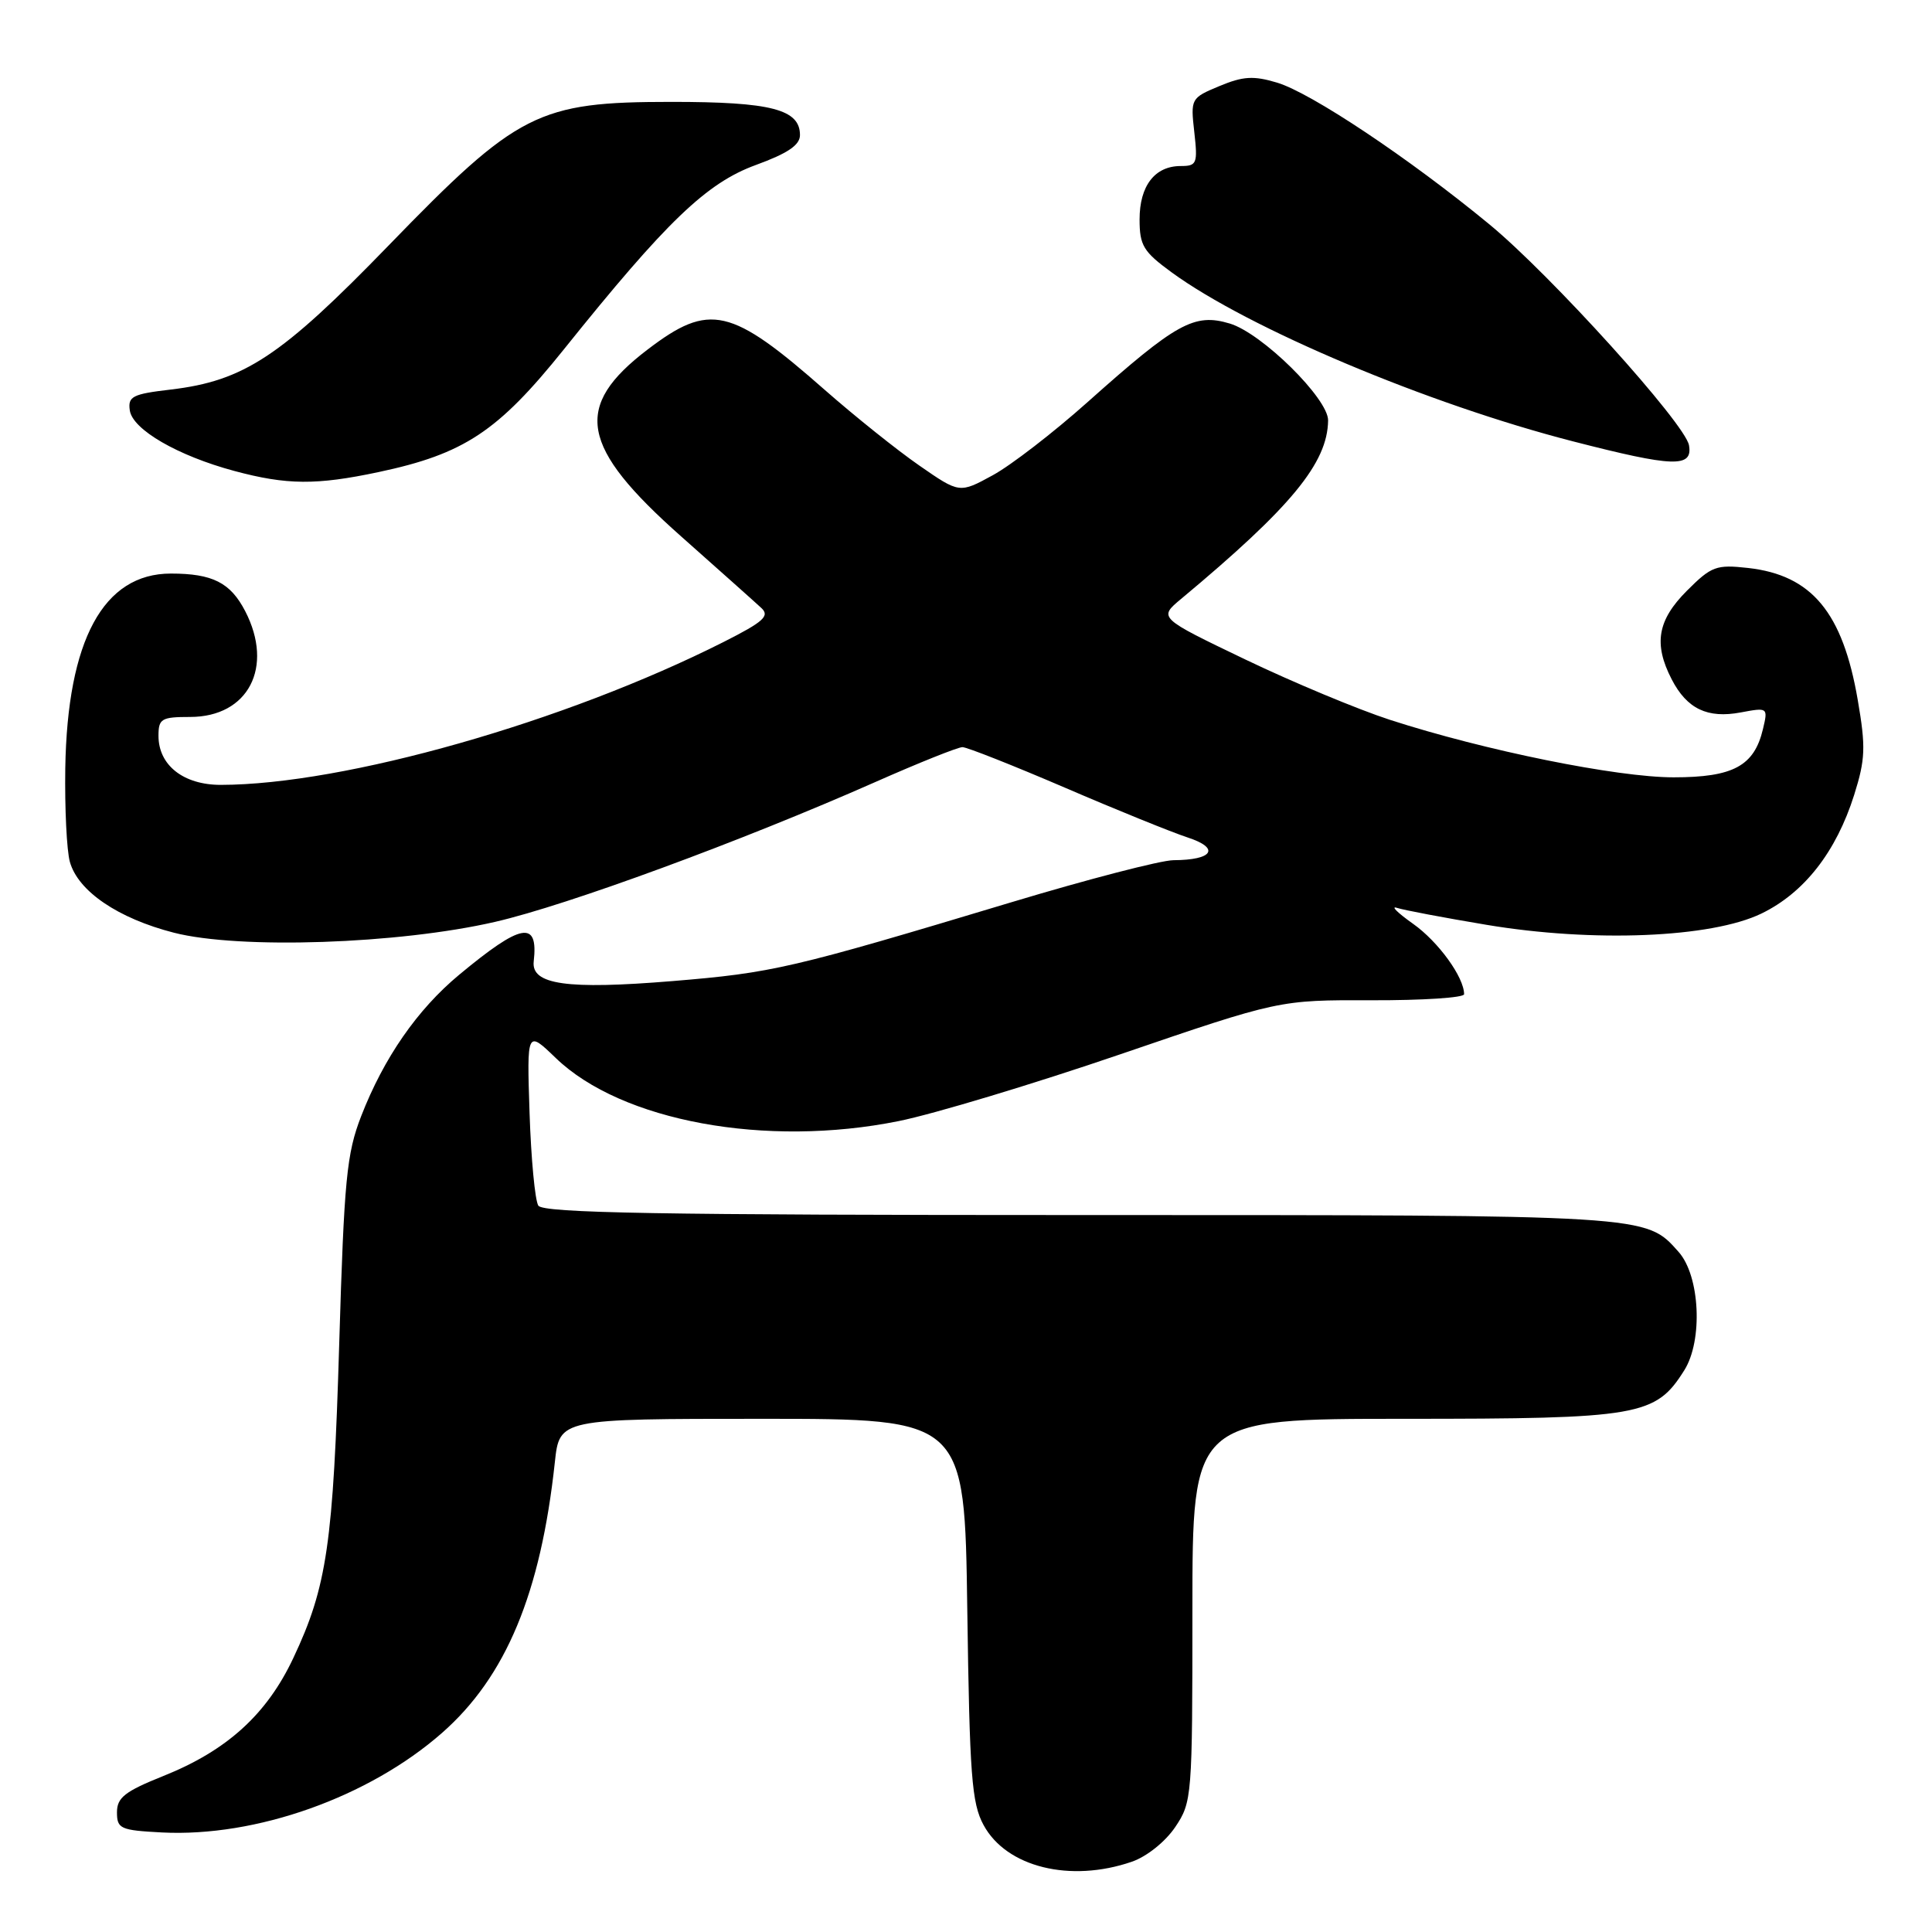 <?xml version="1.0" encoding="UTF-8" standalone="no"?>
<!DOCTYPE svg PUBLIC "-//W3C//DTD SVG 1.1//EN" "http://www.w3.org/Graphics/SVG/1.1/DTD/svg11.dtd" >
<svg xmlns="http://www.w3.org/2000/svg" xmlns:xlink="http://www.w3.org/1999/xlink" version="1.1" viewBox="0 0 256 256">
 <g >
 <path fill="currentColor"
d=" M 149.97 246.69 C 151.95 246.01 154.41 244.04 155.72 242.10 C 157.95 238.79 158.00 238.10 158.00 213.35 C 158.00 188.00 158.00 188.00 186.10 188.00 C 217.25 188.00 219.37 187.63 223.17 181.58 C 225.67 177.62 225.26 169.06 222.42 165.88 C 218.03 160.95 218.83 161.00 143.09 161.00 C 87.40 161.00 71.95 160.73 71.33 159.75 C 70.89 159.06 70.37 153.55 70.17 147.50 C 69.81 136.50 69.81 136.50 73.65 140.20 C 82.35 148.58 101.50 152.10 119.08 148.55 C 123.71 147.62 136.95 143.63 148.50 139.68 C 169.50 132.50 169.50 132.50 181.75 132.54 C 188.49 132.56 194.00 132.20 194.00 131.74 C 194.00 129.49 190.59 124.78 187.24 122.41 C 185.18 120.95 184.22 120.00 185.11 120.30 C 186.00 120.59 191.32 121.60 196.95 122.54 C 211.09 124.91 226.75 124.27 233.40 121.05 C 239.07 118.30 243.30 112.89 245.69 105.32 C 247.17 100.61 247.24 99.00 246.16 92.74 C 244.17 81.15 240.07 76.21 231.64 75.26 C 227.41 74.79 226.78 75.02 223.53 78.27 C 219.62 82.18 219.08 85.32 221.51 90.02 C 223.53 93.93 226.25 95.23 230.66 94.40 C 234.25 93.73 234.28 93.75 233.60 96.61 C 232.44 101.50 229.66 103.00 221.76 103.00 C 214.25 103.00 196.73 99.45 184.17 95.38 C 179.95 94.01 171.32 90.41 165.00 87.38 C 153.50 81.86 153.50 81.86 156.50 79.36 C 171.10 67.19 175.91 61.35 175.98 55.71 C 176.01 52.82 167.20 44.14 162.95 42.87 C 158.25 41.46 155.89 42.77 144.11 53.28 C 139.62 57.29 133.97 61.65 131.55 62.97 C 127.14 65.38 127.14 65.38 121.82 61.69 C 118.90 59.67 113.28 55.17 109.34 51.71 C 96.83 40.70 94.02 40.06 85.83 46.30 C 75.88 53.87 76.83 59.18 90.28 71.10 C 95.35 75.60 100.12 79.85 100.88 80.56 C 102.03 81.62 101.19 82.38 95.89 85.06 C 74.87 95.67 45.62 103.98 29.25 104.00 C 24.31 104.00 21.00 101.40 21.00 97.50 C 21.00 95.23 21.39 95.00 25.19 95.00 C 32.90 95.00 36.33 88.41 32.49 80.98 C 30.53 77.20 28.17 76.00 22.64 76.00 C 13.70 76.00 8.93 84.80 8.65 101.79 C 8.57 107.13 8.84 112.72 9.26 114.21 C 10.35 118.09 15.63 121.69 23.05 123.59 C 31.71 125.81 52.82 125.10 65.61 122.15 C 75.18 119.95 98.26 111.46 115.97 103.63 C 121.73 101.08 126.93 99.00 127.53 99.00 C 128.12 99.00 134.21 101.41 141.06 104.35 C 147.90 107.30 155.24 110.27 157.37 110.97 C 161.72 112.39 160.74 113.96 155.49 113.98 C 153.83 113.99 144.15 116.50 133.99 119.56 C 104.78 128.35 102.41 128.90 89.09 130.00 C 75.12 131.15 70.37 130.47 70.72 127.40 C 71.35 121.89 69.11 122.29 60.82 129.18 C 55.29 133.78 50.86 140.17 47.86 147.89 C 45.93 152.86 45.60 156.28 44.95 178.00 C 44.16 204.54 43.33 210.24 38.87 219.69 C 35.35 227.17 30.07 231.96 21.64 235.33 C 16.55 237.37 15.50 238.19 15.50 240.14 C 15.50 242.32 15.95 242.52 21.45 242.81 C 33.93 243.45 48.87 238.14 58.57 229.62 C 67.04 222.18 71.65 211.12 73.52 193.75 C 74.14 188.00 74.14 188.00 100.98 188.00 C 127.82 188.00 127.82 188.00 128.17 213.25 C 128.48 235.26 128.75 238.93 130.33 241.83 C 133.35 247.41 141.81 249.50 149.97 246.69 Z  M 50.13 62.56 C 61.50 60.15 65.97 57.19 74.71 46.30 C 88.32 29.33 93.61 24.25 100.16 21.86 C 104.38 20.32 106.00 19.22 106.00 17.90 C 106.00 14.49 102.19 13.50 89.00 13.50 C 71.27 13.50 68.64 14.84 51.50 32.52 C 37.23 47.24 32.34 50.47 22.61 51.62 C 17.56 52.21 16.93 52.53 17.20 54.38 C 17.56 56.92 23.55 60.39 31.07 62.41 C 38.00 64.27 41.91 64.30 50.13 62.56 Z  M 223.80 59.00 C 223.31 56.15 205.48 36.42 197.33 29.71 C 186.72 20.97 173.72 12.30 169.22 10.95 C 166.10 10.01 164.71 10.10 161.57 11.41 C 157.80 12.98 157.75 13.07 158.25 17.50 C 158.72 21.68 158.59 22.00 156.45 22.00 C 153.02 22.00 151.00 24.62 151.00 29.07 C 151.00 32.53 151.50 33.35 155.25 36.09 C 165.43 43.52 189.24 53.55 208.42 58.48 C 221.75 61.91 224.32 62.00 223.80 59.00 Z "/>
</g>
</svg>